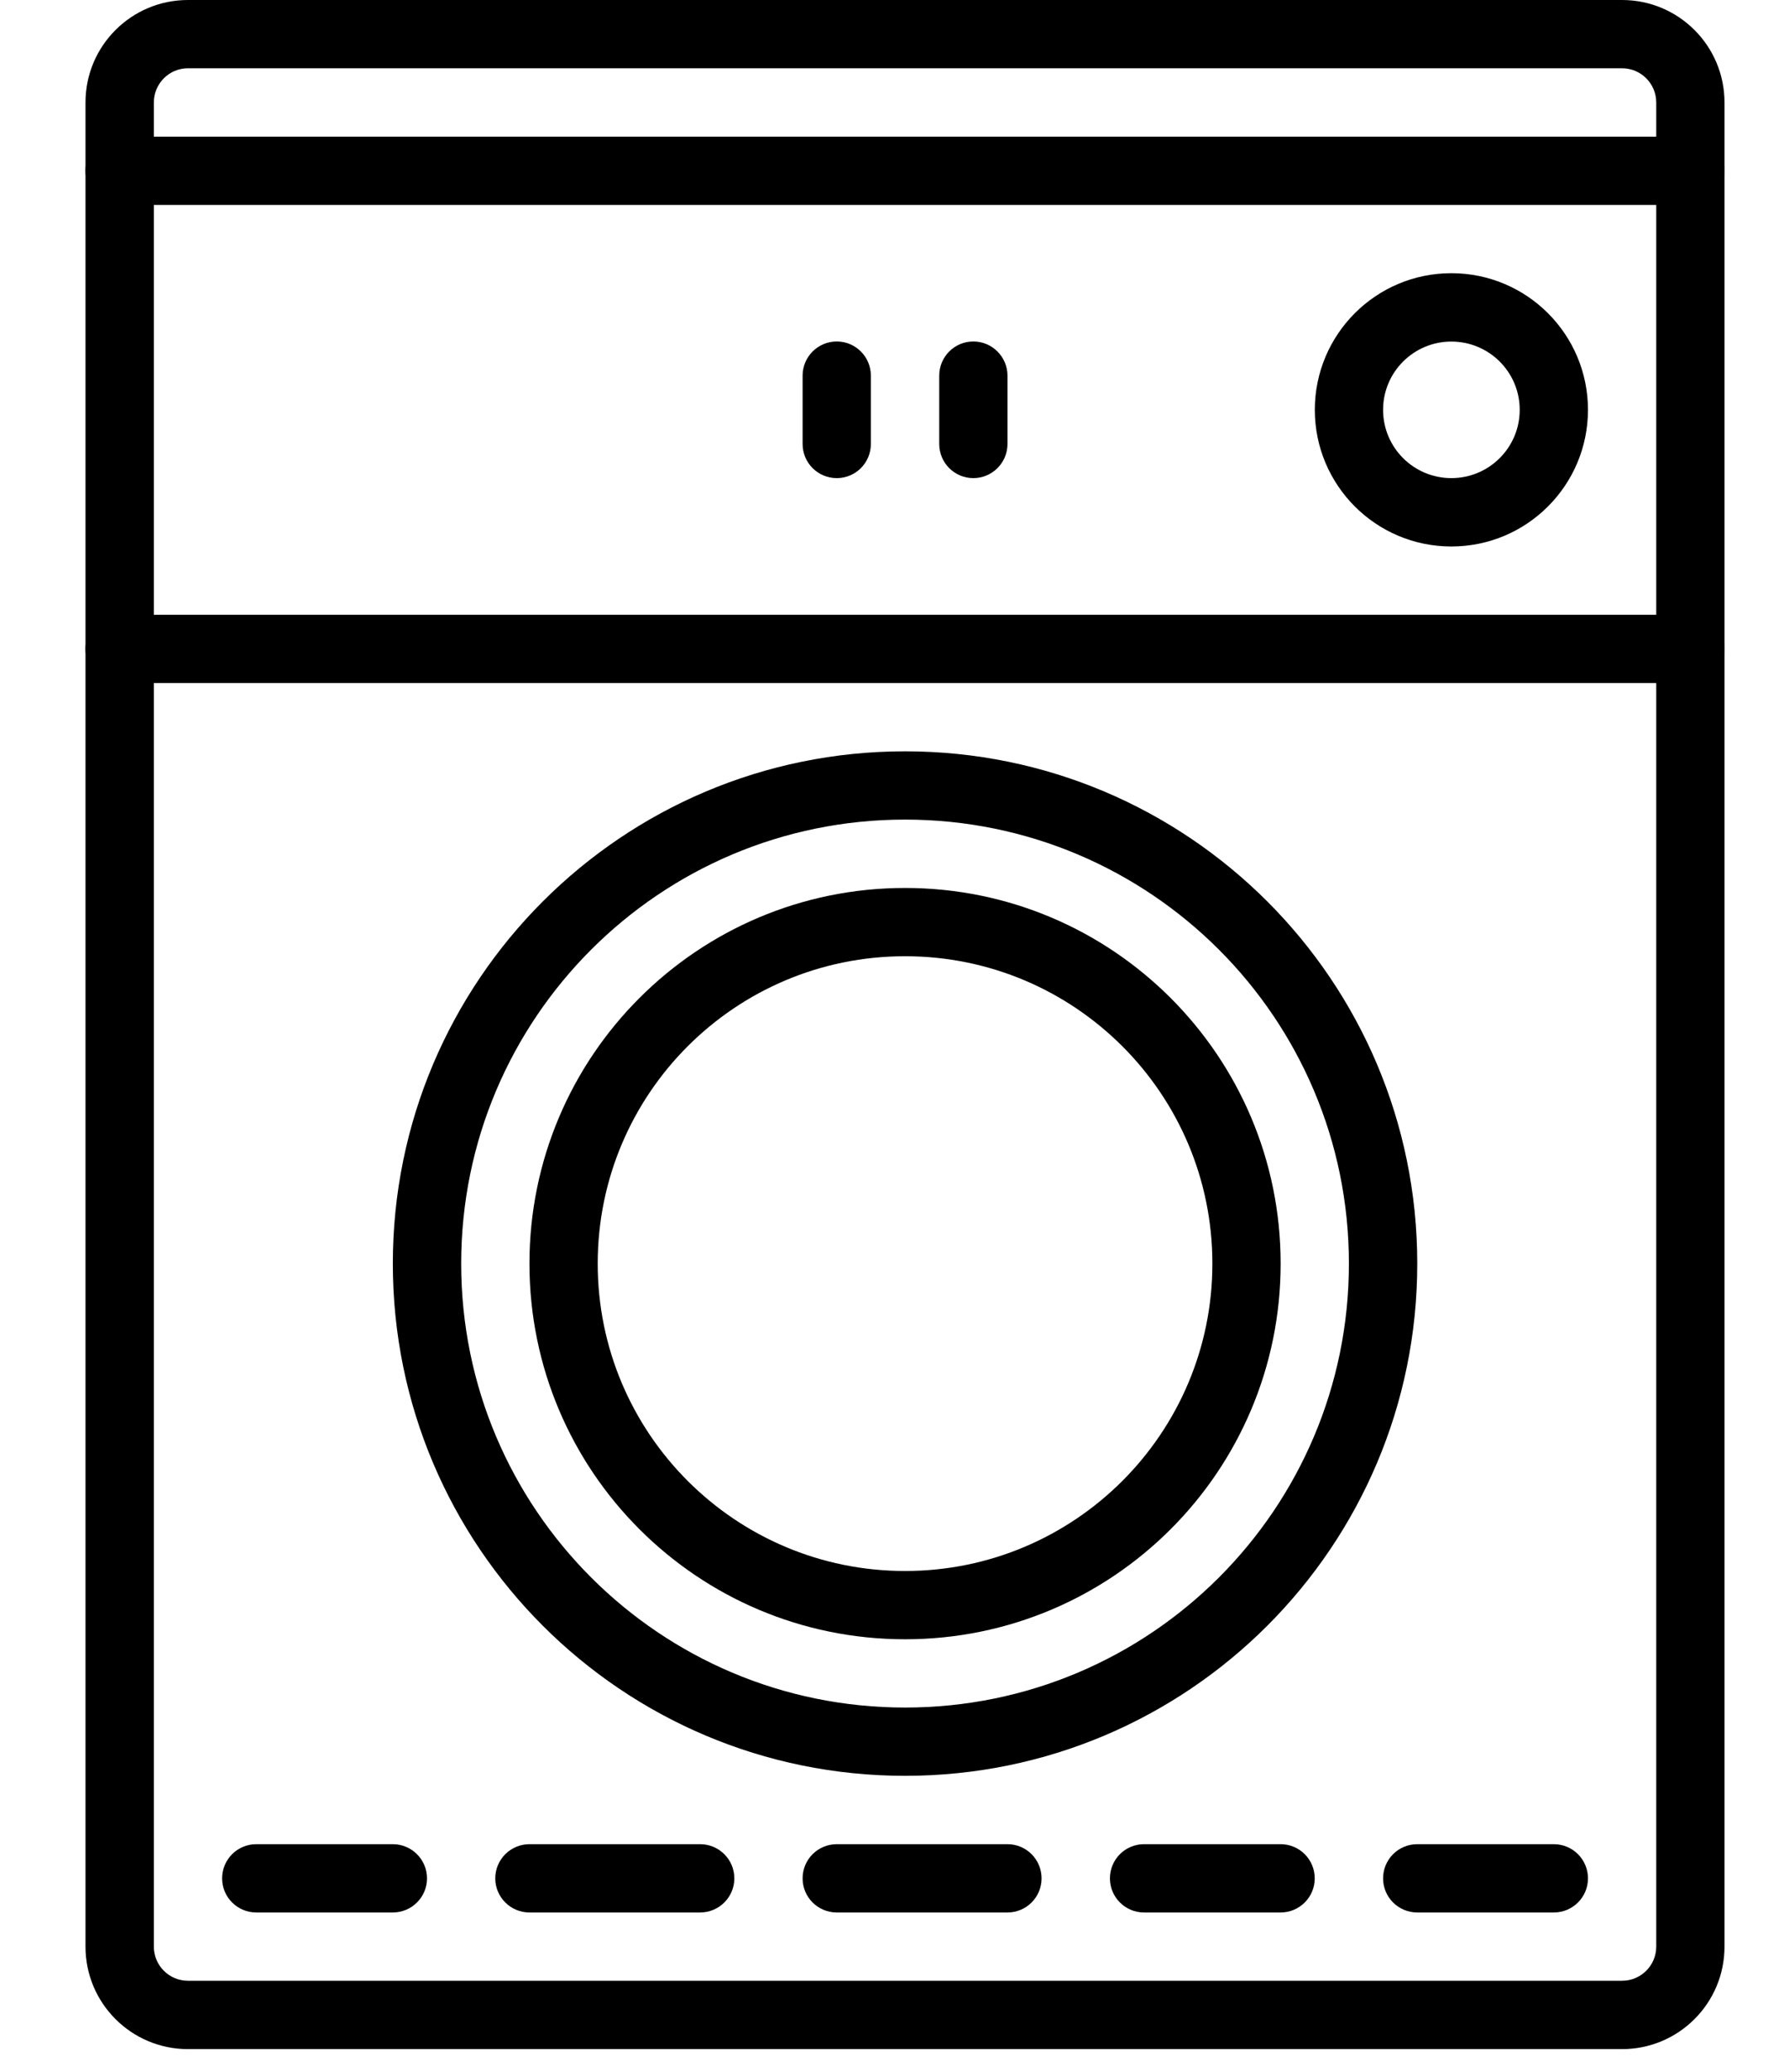 <svg width="19" height="22" viewBox="0 0 19 22" fill="none" xmlns="http://www.w3.org/2000/svg">
<path fill-rule="evenodd" clip-rule="evenodd" d="M1.996 0H17.227C17.828 0 18.315 0.487 18.315 1.088V20.671C18.315 21.272 17.828 21.759 17.227 21.759H1.996C1.395 21.759 0.908 21.272 0.908 20.671V1.088C0.908 0.487 1.395 0 1.996 0ZM17.227 21.033C17.428 21.033 17.59 20.871 17.59 20.671V1.088C17.59 0.888 17.428 0.725 17.227 0.725H1.996C1.796 0.725 1.634 0.888 1.634 1.088V20.671C1.634 20.871 1.796 21.033 1.996 21.033H17.227Z" fill="black"/>
<path d="M17.953 1.451H1.271C1.071 1.451 0.908 1.613 0.908 1.813C0.908 2.014 1.071 2.176 1.271 2.176H17.953C18.153 2.176 18.315 2.014 18.315 1.813C18.315 1.613 18.153 1.451 17.953 1.451Z" fill="black"/>
<path d="M17.953 6.528H1.271C1.071 6.528 0.908 6.69 0.908 6.89C0.908 7.091 1.071 7.253 1.271 7.253H17.953C18.153 7.253 18.315 7.091 18.315 6.89C18.315 6.69 18.153 6.528 17.953 6.528Z" fill="black"/>
<path fill-rule="evenodd" clip-rule="evenodd" d="M4.172 13.418C4.172 10.414 6.608 7.978 9.612 7.978C12.616 7.978 15.052 10.414 15.052 13.418C15.052 16.422 12.616 18.857 9.612 18.857C6.608 18.857 4.172 16.422 4.172 13.418ZM4.898 13.418C4.898 16.021 7.008 18.132 9.612 18.132C12.216 18.132 14.326 16.021 14.326 13.418C14.326 10.814 12.216 8.703 9.612 8.703C7.008 8.703 4.898 10.814 4.898 13.418Z" fill="black"/>
<path fill-rule="evenodd" clip-rule="evenodd" d="M5.623 13.418C5.623 11.215 7.409 9.429 9.612 9.429C11.815 9.429 13.601 11.215 13.601 13.418C13.601 15.621 11.815 17.407 9.612 17.407C7.409 17.407 5.623 15.621 5.623 13.418ZM6.348 13.418C6.348 15.22 7.809 16.682 9.612 16.682C11.414 16.682 12.876 15.22 12.876 13.418C12.876 11.615 11.414 10.154 9.612 10.154C7.809 10.154 6.348 11.615 6.348 13.418Z" fill="black"/>
<path d="M4.172 19.583H2.722C2.521 19.583 2.359 19.745 2.359 19.946C2.359 20.146 2.521 20.308 2.722 20.308H4.172C4.372 20.308 4.535 20.146 4.535 19.946C4.535 19.745 4.372 19.583 4.172 19.583Z" fill="black"/>
<path d="M7.436 19.583H5.623C5.423 19.583 5.26 19.745 5.26 19.946C5.26 20.146 5.423 20.308 5.623 20.308H7.436C7.636 20.308 7.799 20.146 7.799 19.946C7.799 19.745 7.636 19.583 7.436 19.583Z" fill="black"/>
<path d="M10.7 19.583H8.887C8.686 19.583 8.524 19.745 8.524 19.946C8.524 20.146 8.686 20.308 8.887 20.308H10.7C10.9 20.308 11.062 20.146 11.062 19.946C11.062 19.745 10.9 19.583 10.7 19.583Z" fill="black"/>
<path d="M13.601 19.583H12.15C11.95 19.583 11.788 19.745 11.788 19.946C11.788 20.146 11.95 20.308 12.15 20.308H13.601C13.801 20.308 13.963 20.146 13.963 19.946C13.963 19.745 13.801 19.583 13.601 19.583Z" fill="black"/>
<path d="M16.502 19.583H15.052C14.851 19.583 14.689 19.745 14.689 19.946C14.689 20.146 14.851 20.308 15.052 20.308H16.502C16.703 20.308 16.865 20.146 16.865 19.946C16.865 19.745 16.703 19.583 16.502 19.583Z" fill="black"/>
<path fill-rule="evenodd" clip-rule="evenodd" d="M13.964 4.352C13.964 3.551 14.613 2.901 15.414 2.901C16.216 2.901 16.865 3.551 16.865 4.352C16.865 5.153 16.216 5.803 15.414 5.803C14.613 5.803 13.964 5.153 13.964 4.352ZM14.689 4.352C14.689 4.753 15.014 5.077 15.414 5.077C15.815 5.077 16.14 4.753 16.14 4.352C16.14 3.951 15.815 3.627 15.414 3.627C15.014 3.627 14.689 3.951 14.689 4.352Z" fill="black"/>
<path d="M8.887 3.626C8.686 3.626 8.524 3.789 8.524 3.989V4.714C8.524 4.915 8.686 5.077 8.887 5.077C9.087 5.077 9.249 4.915 9.249 4.714V3.989C9.249 3.789 9.087 3.626 8.887 3.626Z" fill="black"/>
<path d="M10.337 3.626C10.137 3.626 9.975 3.789 9.975 3.989V4.714C9.975 4.915 10.137 5.077 10.337 5.077C10.537 5.077 10.7 4.915 10.7 4.714V3.989C10.7 3.789 10.537 3.626 10.337 3.626Z" fill="black"/>
</svg>
